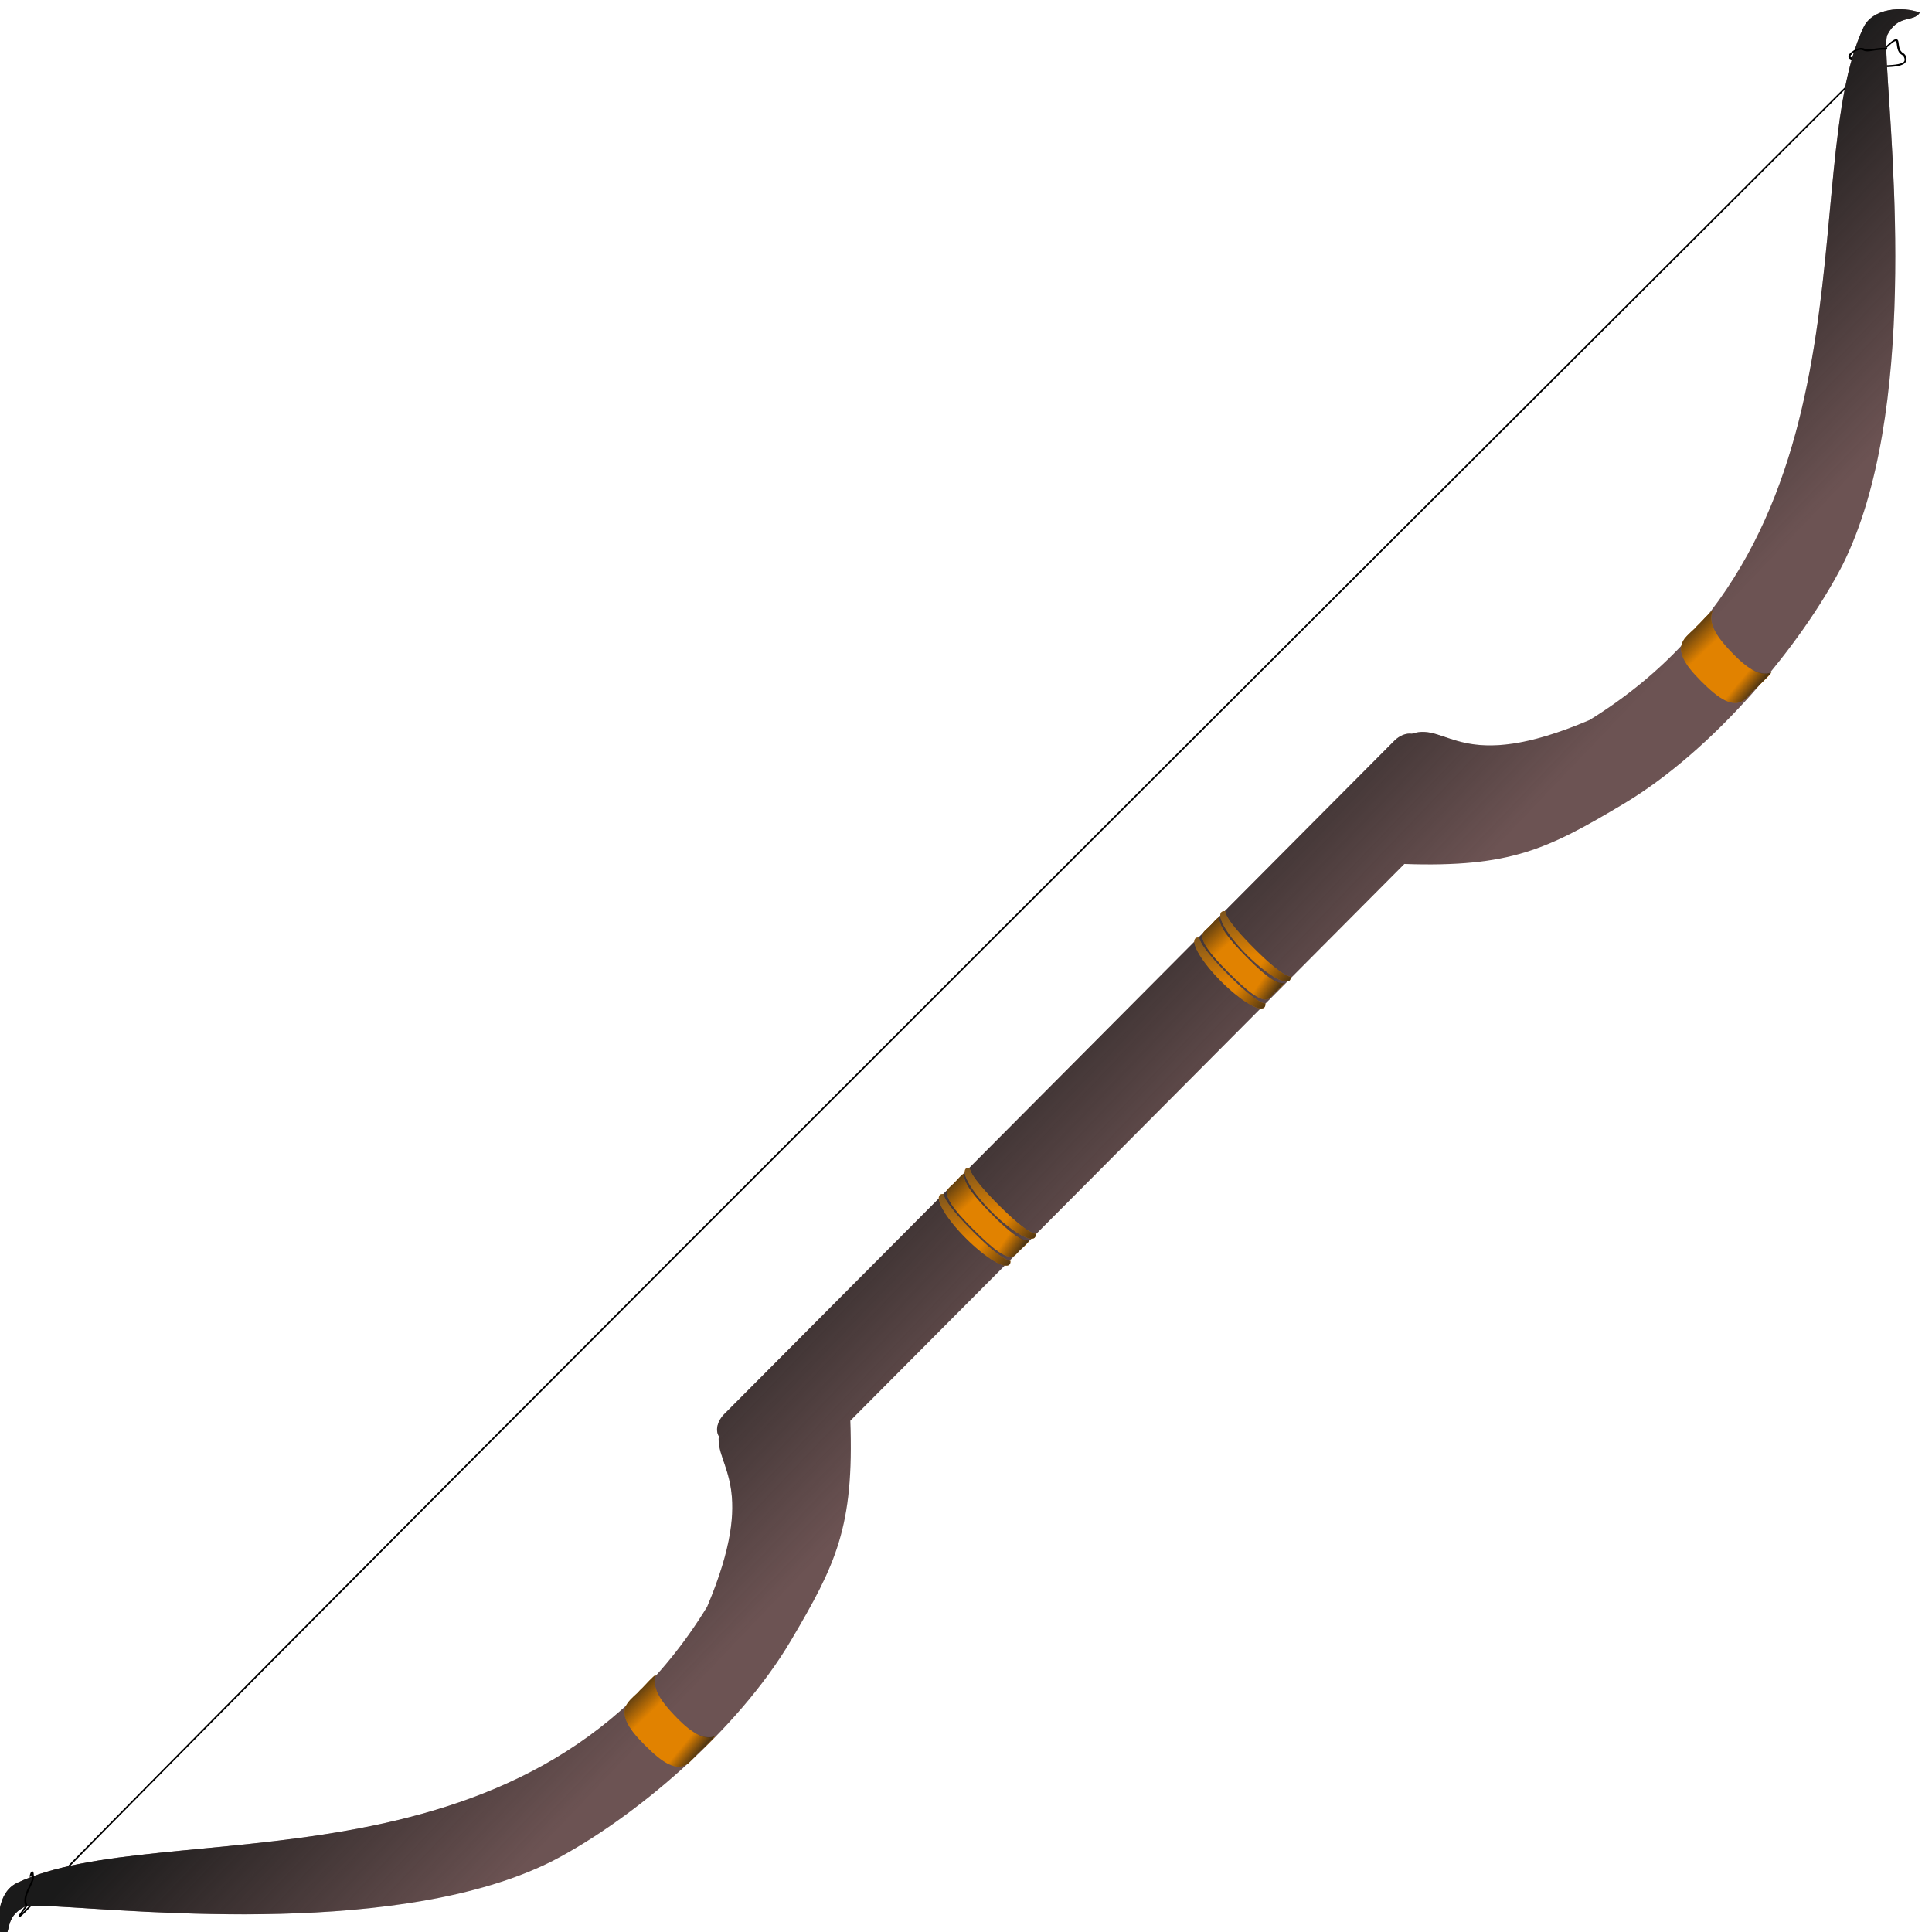<?xml version="1.0" encoding="UTF-8" standalone="no"?>
<!-- Created with Inkscape (http://www.inkscape.org/) -->

<svg
   xmlns:dc="http://purl.org/dc/elements/1.1/"
   xmlns:cc="http://creativecommons.org/ns#"
   xmlns:rdf="http://www.w3.org/1999/02/22-rdf-syntax-ns#"
   xmlns:svg="http://www.w3.org/2000/svg"
   xmlns="http://www.w3.org/2000/svg"
   xmlns:xlink="http://www.w3.org/1999/xlink"
   xmlns:sodipodi="http://sodipodi.sourceforge.net/DTD/sodipodi-0.dtd"
   xmlns:inkscape="http://www.inkscape.org/namespaces/inkscape"
   id="svg9562"
   sodipodi:docname="bow_04.svg"
   viewBox="0 0 256 256"
   version="1.1"
   inkscape:version="0.92.4 (5da689c313, 2019-01-14)"
   width="256"
   height="256">
  <defs
     id="defs9564">
    <linearGradient
       id="linearGradient4658"
       inkscape:collect="always">
      <stop
         id="stop4660"
         style="stop-color:#1a1a1a"
         offset="0" />
      <stop
         id="stop4662"
         style="stop-color:#1a1a1a;stop-opacity:0"
         offset="1" />
    </linearGradient>
    <linearGradient
       id="linearGradient3829"
       inkscape:collect="always">
      <stop
         id="stop3831"
         style="stop-color:#333333"
         offset="0" />
      <stop
         id="stop3833"
         style="stop-color:#333333;stop-opacity:0"
         offset="1" />
    </linearGradient>
    <linearGradient
       id="linearGradient10234"
       y2="355.09"
       gradientUnits="userSpaceOnUse"
       x2="1538.3"
       gradientTransform="translate(1.141,1.141)"
       y1="360.79"
       x1="1336.4"
       inkscape:collect="always">
      <stop
         id="stop8325"
         style="stop-color:#1a1a1a"
         offset="0" />
      <stop
         id="stop8327"
         style="stop-color:#1a1a1a;stop-opacity:0"
         offset="1" />
    </linearGradient>
    <linearGradient
       id="linearGradient10236"
       y2="-167.49"
       xlink:href="#linearGradient4658"
       gradientUnits="userSpaceOnUse"
       x2="957.36"
       y1="-168.16"
       x1="931.27"
       inkscape:collect="always" />
    <linearGradient
       id="linearGradient10238"
       y2="-166.95"
       xlink:href="#linearGradient4658"
       gradientUnits="userSpaceOnUse"
       x2="988.99"
       y1="-168.43"
       x1="1005.2"
       inkscape:collect="always" />
    <linearGradient
       id="linearGradient10240"
       y2="-240.99"
       xlink:href="#linearGradient3829"
       gradientUnits="userSpaceOnUse"
       x2="1284.5"
       y1="-303.09"
       x1="1092.9"
       inkscape:collect="always" />
    <linearGradient
       id="linearGradient10242"
       y2="-246.32"
       xlink:href="#linearGradient4658"
       gradientUnits="userSpaceOnUse"
       x2="1309.3"
       y1="-251.64"
       x1="1405.1"
       inkscape:collect="always" />
    <linearGradient
       id="linearGradient10260"
       y2="-167.49"
       xlink:href="#linearGradient4658"
       gradientUnits="userSpaceOnUse"
       x2="957.36"
       gradientTransform="translate(-2.156,914.91)"
       y1="-168.16"
       x1="931.27"
       inkscape:collect="always" />
    <linearGradient
       id="linearGradient10262"
       y2="-166.95"
       xlink:href="#linearGradient4658"
       gradientUnits="userSpaceOnUse"
       x2="988.99"
       gradientTransform="translate(-2.156,914.91)"
       y1="-168.43"
       x1="1005.2"
       inkscape:collect="always" />
    <linearGradient
       inkscape:collect="always"
       xlink:href="#linearGradient4658"
       id="linearGradient931"
       gradientUnits="userSpaceOnUse"
       x1="931.27"
       y1="-168.16"
       x2="957.36"
       y2="-167.49" />
    <linearGradient
       inkscape:collect="always"
       xlink:href="#linearGradient4658"
       id="linearGradient933"
       gradientUnits="userSpaceOnUse"
       x1="1005.2"
       y1="-168.43"
       x2="988.99"
       y2="-166.95" />
    <linearGradient
       inkscape:collect="always"
       xlink:href="#linearGradient3829"
       id="linearGradient935"
       gradientUnits="userSpaceOnUse"
       x1="1092.9"
       y1="-303.09"
       x2="1284.5"
       y2="-240.99" />
    <linearGradient
       inkscape:collect="always"
       xlink:href="#linearGradient4658"
       id="linearGradient937"
       gradientUnits="userSpaceOnUse"
       x1="1405.1"
       y1="-251.64"
       x2="1309.3"
       y2="-246.32" />
    <linearGradient
       inkscape:collect="always"
       xlink:href="#linearGradient3829"
       id="linearGradient939"
       gradientUnits="userSpaceOnUse"
       x1="1092.9"
       y1="-303.09"
       x2="1284.5"
       y2="-240.99" />
    <linearGradient
       inkscape:collect="always"
       xlink:href="#linearGradient4658"
       id="linearGradient941"
       gradientUnits="userSpaceOnUse"
       x1="1405.1"
       y1="-251.64"
       x2="1309.3"
       y2="-246.32" />
    <linearGradient
       inkscape:collect="always"
       xlink:href="#linearGradient3829"
       id="linearGradient943"
       gradientUnits="userSpaceOnUse"
       x1="1092.9"
       y1="-303.09"
       x2="1284.5"
       y2="-240.99" />
    <linearGradient
       inkscape:collect="always"
       xlink:href="#linearGradient4658"
       id="linearGradient945"
       gradientUnits="userSpaceOnUse"
       x1="1405.1"
       y1="-251.64"
       x2="1309.3"
       y2="-246.32" />
    <linearGradient
       inkscape:collect="always"
       xlink:href="#linearGradient4658"
       id="linearGradient947"
       gradientUnits="userSpaceOnUse"
       gradientTransform="translate(-2.156,914.91)"
       x1="931.27"
       y1="-168.16"
       x2="957.36"
       y2="-167.49" />
    <linearGradient
       inkscape:collect="always"
       xlink:href="#linearGradient4658"
       id="linearGradient949"
       gradientUnits="userSpaceOnUse"
       gradientTransform="translate(-2.156,914.91)"
       x1="1005.2"
       y1="-168.43"
       x2="988.99"
       y2="-166.95" />
  </defs>
  <sodipodi:namedview
     id="base"
     bordercolor="#666666"
     inkscape:pageshadow="2"
     inkscape:window-y="-8"
     fit-margin-left="0"
     pagecolor="#ffffff"
     fit-margin-top="0"
     inkscape:window-maximized="1"
     inkscape:zoom="3.9597979"
     inkscape:window-x="-8"
     inkscape:window-height="1025"
     showgrid="false"
     borderopacity="1.0"
     inkscape:current-layer="layer1"
     inkscape:cx="57.55514"
     inkscape:cy="43.002259"
     fit-margin-right="0"
     fit-margin-bottom="0"
     inkscape:window-width="1920"
     inkscape:pageopacity="0.0"
     inkscape:document-units="px" />
  <g
     id="layer1"
     inkscape:label="Layer 1"
     inkscape:groupmode="layer"
     transform="translate(-129.5,-767.458)">
    <g
       transform="matrix(0.148,0.148,-0.205,0.206,340.803,385.004)"
       id="g8431">
      <g
         transform="translate(79.787,718.08)"
         id="g8360">
        <g
           id="g909">
          <path
             id="path8040"
             d="m 1348.2,146.05 c -0.46,4.135 2.141,2.317 3.181,2.289 4.193,-0.115 4.316,-2.289 4.316,-2.289"
             sodipodi:nodetypes="csc"
             style="fill:none;stroke:#000000;stroke-width:1px"
             inkscape:connector-curvature="0" />
          <path
             id="path8027"
             sodipodi:nodetypes="csscsc"
             inkscape:connector-curvature="0"
             style="fill:none;stroke:#000000;stroke-width:1px"
             d="m 1366.7,141.95 c 5.195,-3.809 9.066,-6.997 9.291,-9.029 0.198,-1.784 -2.831,-2.677 -4.562,-2.317 -6.788,1.411 -10.064,-8.452 -10.385,3.537 -5.149,927.15 -4.189,1145.2 -2.755,1197.7 0.487,17.839 -3.133,-8.183 -3.133,-8.183" />
          <path
             id="rect2985"
             d="m 1630.2,34.329 c -0.084,0.061 -0.052,0.384 0.344,1 0.373,-0.498 -0.189,-1.11 -0.344,-1 z m -269.53,77.375 c -10.639,3.442 -23.278,13.693 -18.656,22.969 33.935,68.114 237.2,157.54 186.38,311.53 -33.272,59.386 -63.012,46.346 -73.625,61.75 -2.82,1.493 -4.75,4.453 -4.75,7.875 v 433.25 c 0,4.42 3.199,8.059 7.406,8.781 12.357,10.906 40.139,3.754 70.969,58.781 50.828,154 -152.44,243.42 -186.38,311.53 -4.621,9.276 8.017,19.527 18.656,22.969 1.674,-5.25 -9.155,-7.384 -4.625,-17.656 0.605,-1.372 5.383,-4.739 13.156,-9.781 41.697,-27.046 169.69,-102.22 203.41,-175.41 17.377,-39.261 24.934,-101.26 8.469,-147.78 -13.846,-39.117 -22.373,-57.041 -71.531,-90.031 v -358.12 c 49.156,-32.989 57.686,-50.915 71.531,-90.031 16.465,-46.518 8.908,-108.52 -8.469,-147.78 -33.713,-73.181 -161.71,-148.36 -203.41,-175.41 -7.774,-5.042 -12.551,-8.409 -13.156,-9.781 -4.53,-10.273 6.299,-12.406 4.625,-17.656 z m 269.88,1315.8 c -0.396,0.616 -0.428,0.908 -0.344,0.969 0.155,0.11 0.717,-0.47 0.344,-0.969 z"
             style="display:inline;fill:#6c5353"
             inkscape:connector-curvature="0" />
          <path
             id="path8321"
             style="display:inline;fill:url(#linearGradient10234)"
             inkscape:connector-curvature="0"
             d="m 1630.2,34.329 c -0.084,0.061 -0.052,0.384 0.344,1 0.373,-0.498 -0.189,-1.11 -0.344,-1 z M 1360.7,111.7 c -10.639,3.442 -23.278,13.693 -18.656,22.969 33.935,68.114 237.2,157.54 186.38,311.53 -33.272,59.386 -63.012,46.346 -73.625,61.75 -2.82,1.493 -4.75,4.453 -4.75,7.875 v 433.25 c 0,4.42 3.199,8.059 7.406,8.781 12.357,10.906 40.139,3.754 70.969,58.781 50.828,154 -152.44,243.42 -186.38,311.53 -4.621,9.276 8.017,19.527 18.656,22.969 1.674,-5.25 -9.155,-7.384 -4.625,-17.656 0.605,-1.372 5.383,-4.739 13.156,-9.781 41.697,-27.046 169.69,-102.22 203.41,-175.41 17.377,-39.261 24.934,-101.26 8.469,-147.78 -13.846,-39.117 -22.373,-57.041 -71.531,-90.031 v -358.12 c 49.156,-32.989 57.686,-50.915 71.531,-90.031 16.465,-46.518 8.908,-108.52 -8.469,-147.78 -33.713,-73.181 -161.71,-148.36 -203.41,-175.41 -7.774,-5.042 -12.551,-8.409 -13.156,-9.781 -4.53,-10.273 6.299,-12.406 4.625,-17.656 z m 269.88,1315.8 c -0.396,0.616 -0.428,0.908 -0.344,0.969 0.155,0.11 0.717,-0.47 0.344,-0.969 z" />
          <g
             id="g4726"
             transform="matrix(0.991,0,0,0.372,517.45,698.04)">
            <g
               id="g4609"
               transform="matrix(0.297,0,0,0.287,592.54,-87.912)">
              <path
                 id="path4611"
                 style="fill:#e18200"
                 d="m 941.41,-185.19 c -0.791,2.048 -0.273,10.768 -0.273,13.012 0,1.184 -0.155,3.239 0.073,4.259 -0.226,3.016 -0.209,6.439 -0.209,7.614 0,12.626 12.629,15.084 29.22,15.084 16.592,0 30.469,-1.749 30.469,-14.375 0,-1.315 0,-5.065 -0.156,-8.375 0.106,-0.706 0.156,-1.461 0.156,-2.25 0,-2.242 0.551,-11.505 -0.241,-13.552 -3.662,9.482 -20.132,9.822 -30.666,9.521 -10.14,-0.289 -24.712,-1.457 -28.375,-10.938 z"
                 sodipodi:nodetypes="cscssscscsc"
                 inkscape:connector-curvature="0"
                 transform="matrix(3.366,0,0,3.482,-1994.6,306.1)" />
              <path
                 id="path4656"
                 style="fill:url(#linearGradient931)"
                 d="m 941.41,-185.19 c -0.791,2.048 -0.273,10.768 -0.273,13.012 0,1.184 -0.155,3.239 0.073,4.259 -0.226,3.016 -0.209,6.439 -0.209,7.614 0,12.626 12.629,15.084 29.22,15.084 16.592,0 30.469,-1.749 30.469,-14.375 0,-1.315 0,-5.065 -0.156,-8.375 0.106,-0.706 0.156,-1.461 0.156,-2.25 0,-2.242 0.551,-11.505 -0.241,-13.552 -3.662,9.482 -20.132,9.822 -30.666,9.521 -10.14,-0.289 -24.712,-1.457 -28.375,-10.938 z"
                 sodipodi:nodetypes="cscssscscsc"
                 transform="matrix(3.366,0,0,3.482,-1994.6,306.1)"
                 inkscape:connector-curvature="0" />
              <path
                 id="path4666"
                 style="fill:url(#linearGradient933)"
                 d="m 941.41,-185.19 c -0.791,2.048 -0.273,10.768 -0.273,13.012 0,1.184 -0.155,3.239 0.073,4.259 -0.226,3.016 -0.209,6.439 -0.209,7.614 0,12.626 12.629,15.084 29.22,15.084 16.592,0 30.469,-1.749 30.469,-14.375 0,-1.315 0,-5.065 -0.156,-8.375 0.106,-0.706 0.156,-1.461 0.156,-2.25 0,-2.242 0.145,-11.234 -0.241,-13.823 -3.662,9.482 -20.132,10.092 -30.666,9.791 -10.14,-0.289 -24.712,-1.457 -28.375,-10.938 z"
                 sodipodi:nodetypes="cscssscscscc"
                 inkscape:connector-curvature="0"
                 transform="matrix(3.366,0,0,3.482,-1994.6,306.1)" />
            </g>
            <g
               id="g4625"
               transform="matrix(0.308,0,0,0.287,578.32,-66.94)">
              <path
                 id="path4627"
                 d="m 1178.6,-289.79 c -2.664,4.648 -4.107,9.552 -4.107,14.643 0,28.653 45.284,51.884 101.13,51.884 55.85,0 101.11,-23.231 101.11,-51.884 0,-5.089 -1.42,-9.996 -4.082,-14.643 -12.326,21.518 -63.759,24.822 -97.028,24.822 -33.269,0 -84.699,-3.307 -97.028,-24.822 z"
                 sodipodi:nodetypes="cssscac"
                 style="fill:#e18200"
                 inkscape:connector-curvature="0" />
              <path
                 id="path4629"
                 sodipodi:nodetypes="cssscac"
                 style="fill:url(#linearGradient935)"
                 inkscape:connector-curvature="0"
                 d="m 1178.6,-289.79 c -2.664,4.648 -4.107,9.552 -4.107,14.643 0,28.653 45.284,51.884 101.13,51.884 55.85,0 101.11,-23.231 101.11,-51.884 0,-5.089 -1.42,-9.996 -4.082,-14.643 -12.326,21.518 -63.759,24.822 -97.028,24.822 -33.269,0 -84.699,-3.307 -97.028,-24.822 z" />
              <path
                 id="path4631"
                 d="m 1178.6,-289.79 c -2.664,4.648 -4.107,9.552 -4.107,14.643 0,28.653 45.284,51.884 101.13,51.884 55.85,0 101.11,-23.231 101.11,-51.884 0,-5.089 -1.42,-9.996 -4.082,-14.643 -12.326,21.518 -63.759,24.822 -97.028,24.822 -33.269,0 -84.699,-3.307 -97.028,-24.822 z"
                 sodipodi:nodetypes="cssscac"
                 style="fill:url(#linearGradient937)"
                 inkscape:connector-curvature="0" />
            </g>
            <g
               id="g4641"
               transform="matrix(0.305,0,0,0.287,581.77,-112.21)">
              <path
                 id="path4643"
                 d="m 1178.6,-289.79 c -2.664,4.648 -4.107,9.552 -4.107,14.643 0,28.653 45.284,51.884 101.13,51.884 55.85,0 101.11,-23.231 101.11,-51.884 0,-5.089 -1.42,-9.996 -4.082,-14.643 -12.326,21.518 -63.759,24.822 -97.028,24.822 -33.269,0 -84.699,-3.307 -97.028,-24.822 z"
                 sodipodi:nodetypes="cssscac"
                 style="fill:#e18200"
                 inkscape:connector-curvature="0" />
              <path
                 id="path4645"
                 sodipodi:nodetypes="cssscac"
                 style="fill:url(#linearGradient939)"
                 inkscape:connector-curvature="0"
                 d="m 1178.6,-289.79 c -2.664,4.648 -4.107,9.552 -4.107,14.643 0,28.653 45.284,51.884 101.13,51.884 55.85,0 101.11,-23.231 101.11,-51.884 0,-5.089 -1.42,-9.996 -4.082,-14.643 -12.326,21.518 -63.759,24.822 -97.028,24.822 -33.269,0 -84.699,-3.307 -97.028,-24.822 z" />
              <path
                 id="path4647"
                 d="m 1178.6,-289.79 c -2.664,4.648 -4.107,9.552 -4.107,14.643 0,28.653 45.284,51.884 101.13,51.884 55.85,0 101.11,-23.231 101.11,-51.884 0,-5.089 -1.42,-9.996 -4.082,-14.643 -12.326,21.518 -63.759,24.822 -97.028,24.822 -33.269,0 -84.699,-3.307 -97.028,-24.822 z"
                 sodipodi:nodetypes="cssscac"
                 style="fill:url(#linearGradient941)"
                 inkscape:connector-curvature="0" />
            </g>
          </g>
          <g
             id="g4701"
             transform="matrix(1,0,0,0.372,508.88,863.15)">
            <path
               id="path4676"
               style="fill:#e18200"
               d="m 941.41,-185.19 c -0.791,2.048 -0.273,10.768 -0.273,13.012 0,1.184 -0.155,3.239 0.073,4.259 -0.226,3.016 -0.209,6.439 -0.209,7.614 0,12.626 12.629,15.084 29.22,15.084 16.592,0 30.469,-1.749 30.469,-14.375 0,-1.315 0,-5.065 -0.156,-8.375 0.106,-0.706 0.156,-1.461 0.156,-2.25 0,-2.242 0.551,-11.505 -0.241,-13.552 -3.662,9.482 -20.132,9.822 -30.666,9.521 -10.14,-0.289 -24.712,-1.457 -28.375,-10.938 z"
               sodipodi:nodetypes="cscssscscsc"
               transform="translate(-1.2926e-5,1.179e-6)"
               inkscape:connector-curvature="0" />
            <path
               id="path4678"
               style="fill:url(#linearGradient10236)"
               d="m 941.41,-185.19 c -0.791,2.048 -0.273,10.768 -0.273,13.012 0,1.184 -0.155,3.239 0.073,4.259 -0.226,3.016 -0.209,6.439 -0.209,7.614 0,12.626 12.629,15.084 29.22,15.084 16.592,0 30.469,-1.749 30.469,-14.375 0,-1.315 0,-5.065 -0.156,-8.375 0.106,-0.706 0.156,-1.461 0.156,-2.25 0,-2.242 0.551,-11.505 -0.241,-13.552 -3.662,9.482 -20.132,9.822 -30.666,9.521 -10.14,-0.289 -24.712,-1.457 -28.375,-10.938 z"
               sodipodi:nodetypes="cscssscscsc"
               inkscape:connector-curvature="0"
               transform="translate(-1.2926e-5,1.179e-6)" />
            <path
               id="path4680"
               style="fill:url(#linearGradient10238)"
               d="m 941.41,-185.19 c -0.791,2.048 -0.273,10.768 -0.273,13.012 0,1.184 -0.155,3.239 0.073,4.259 -0.226,3.016 -0.209,6.439 -0.209,7.614 0,12.626 12.629,15.084 29.22,15.084 16.592,0 30.469,-1.749 30.469,-14.375 0,-1.315 0,-5.065 -0.156,-8.375 0.106,-0.706 0.156,-1.461 0.156,-2.25 0,-2.242 0.145,-11.234 -0.241,-13.823 -3.662,9.482 -20.132,10.092 -30.666,9.791 -10.14,-0.289 -24.712,-1.457 -28.375,-10.938 z"
               sodipodi:nodetypes="cscssscscscc"
               transform="translate(-1.2926e-5,1.179e-6)"
               inkscape:connector-curvature="0" />
            <g
               id="g4682"
               transform="matrix(0.308,0,0,0.287,578.32,-66.94)">
              <path
                 id="path4684"
                 sodipodi:nodetypes="cssscac"
                 style="fill:#e18200"
                 inkscape:connector-curvature="0"
                 d="m 1178.6,-289.79 c -2.664,4.648 -4.107,9.552 -4.107,14.643 0,28.653 45.284,51.884 101.13,51.884 55.85,0 101.11,-23.231 101.11,-51.884 0,-5.089 -1.42,-9.996 -4.082,-14.643 -12.326,21.518 -63.759,24.822 -97.028,24.822 -33.269,0 -84.699,-3.307 -97.028,-24.822 z" />
              <path
                 id="path4686"
                 d="m 1178.6,-289.79 c -2.664,4.648 -4.107,9.552 -4.107,14.643 0,28.653 45.284,51.884 101.13,51.884 55.85,0 101.11,-23.231 101.11,-51.884 0,-5.089 -1.42,-9.996 -4.082,-14.643 -12.326,21.518 -63.759,24.822 -97.028,24.822 -33.269,0 -84.699,-3.307 -97.028,-24.822 z"
                 sodipodi:nodetypes="cssscac"
                 style="fill:url(#linearGradient943)"
                 inkscape:connector-curvature="0" />
              <path
                 id="path4688"
                 sodipodi:nodetypes="cssscac"
                 style="fill:url(#linearGradient945)"
                 inkscape:connector-curvature="0"
                 d="m 1178.6,-289.79 c -2.664,4.648 -4.107,9.552 -4.107,14.643 0,28.653 45.284,51.884 101.13,51.884 55.85,0 101.11,-23.231 101.11,-51.884 0,-5.089 -1.42,-9.996 -4.082,-14.643 -12.326,21.518 -63.759,24.822 -97.028,24.822 -33.269,0 -84.699,-3.307 -97.028,-24.822 z" />
            </g>
            <g
               id="g4690"
               transform="matrix(0.305,0,0,0.287,581.77,-112.21)">
              <path
                 id="path4692"
                 sodipodi:nodetypes="cssscac"
                 style="fill:#e18200"
                 inkscape:connector-curvature="0"
                 d="m 1178.6,-289.79 c -2.664,4.648 -4.107,9.552 -4.107,14.643 0,28.653 45.284,51.884 101.13,51.884 55.85,0 101.11,-23.231 101.11,-51.884 0,-5.089 -1.42,-9.996 -4.082,-14.643 -12.326,21.518 -63.759,24.822 -97.028,24.822 -33.269,0 -84.699,-3.307 -97.028,-24.822 z" />
              <path
                 id="path4694"
                 d="m 1178.6,-289.79 c -2.664,4.648 -4.107,9.552 -4.107,14.643 0,28.653 45.284,51.884 101.13,51.884 55.85,0 101.11,-23.231 101.11,-51.884 0,-5.089 -1.42,-9.996 -4.082,-14.643 -12.326,21.518 -63.759,24.822 -97.028,24.822 -33.269,0 -84.699,-3.307 -97.028,-24.822 z"
                 sodipodi:nodetypes="cssscac"
                 style="fill:url(#linearGradient10240)"
                 inkscape:connector-curvature="0" />
              <path
                 id="path4696"
                 sodipodi:nodetypes="cssscac"
                 style="fill:url(#linearGradient10242)"
                 inkscape:connector-curvature="0"
                 d="m 1178.6,-289.79 c -2.664,4.648 -4.107,9.552 -4.107,14.643 0,28.653 45.284,51.884 101.13,51.884 55.85,0 101.11,-23.231 101.11,-51.884 0,-5.089 -1.42,-9.996 -4.082,-14.643 -12.326,21.518 -63.759,24.822 -97.028,24.822 -33.269,0 -84.699,-3.307 -97.028,-24.822 z" />
            </g>
          </g>
          <path
             id="path8038"
             d="m 1362.1,133.97 c -5.803,3.785 -6.812,6.893 -9.912,7.64 -3.523,0.849 -4.175,4.244 -4.042,6.563"
             sodipodi:nodetypes="csc"
             style="fill:none;stroke:#000000;stroke-width:1px"
             inkscape:connector-curvature="0" />
          <path
             id="path8038-8"
             d="m 1356.6,1332.5 c -6.733,-1.632 -7.148,-9.535 -9.817,-11.281 -3.032,-1.984 -3.665,-1.875 -1.551,0.618"
             sodipodi:nodetypes="csc"
             style="fill:none;stroke:#000000;stroke-width:1px"
             inkscape:connector-curvature="0" />
        </g>
      </g>
      <g
         transform="matrix(0.912,0,0,0.66,759.01,1291.4)"
         id="g4819">
        <path
           inkscape:connector-curvature="0"
           style="fill:#e18200"
           sodipodi:nodetypes="cscssscscsc"
           d="m 939.25,729.73 c -0.791,2.048 -0.273,10.768 -0.273,13.012 0,1.184 -0.155,3.239 0.073,4.259 -0.226,3.016 -0.209,6.439 -0.209,7.614 0,12.626 12.629,15.084 29.22,15.084 16.592,0 30.469,-1.749 30.469,-14.375 0,-1.315 0,-5.065 -0.156,-8.375 0.106,-0.706 0.156,-1.461 0.156,-2.25 0,-2.242 0.551,-11.505 -0.241,-13.552 -3.662,9.482 -20.132,9.822 -30.666,9.521 -10.14,-0.289 -24.712,-1.457 -28.375,-10.938 z"
           id="path4770" />
        <path
           d="m 939.25,729.73 c -0.791,2.048 -0.273,10.768 -0.273,13.012 0,1.184 -0.155,3.239 0.073,4.259 -0.226,3.016 -0.209,6.439 -0.209,7.614 0,12.626 12.629,15.084 29.22,15.084 16.592,0 30.469,-1.749 30.469,-14.375 0,-1.315 0,-5.065 -0.156,-8.375 0.106,-0.706 0.156,-1.461 0.156,-2.25 0,-2.242 0.551,-11.505 -0.241,-13.552 -3.662,9.482 -20.132,9.822 -30.666,9.521 -10.14,-0.289 -24.712,-1.457 -28.375,-10.938 z"
           inkscape:connector-curvature="0"
           style="fill:url(#linearGradient947)"
           sodipodi:nodetypes="cscssscscsc"
           id="path4772" />
        <path
           inkscape:connector-curvature="0"
           style="fill:url(#linearGradient949)"
           sodipodi:nodetypes="cscssscscscc"
           d="m 939.25,729.73 c -0.791,2.048 -0.273,10.768 -0.273,13.012 0,1.184 -0.155,3.239 0.073,4.259 -0.226,3.016 -0.209,6.439 -0.209,7.614 0,12.626 12.629,15.084 29.22,15.084 16.592,0 30.469,-1.749 30.469,-14.375 0,-1.315 0,-5.065 -0.156,-8.375 0.106,-0.706 0.156,-1.461 0.156,-2.25 0,-2.242 0.145,-11.234 -0.241,-13.823 -3.662,9.482 -20.132,10.092 -30.666,9.791 -10.14,-0.289 -24.712,-1.457 -28.375,-10.938 z"
           id="path4774" />
      </g>
      <g
         transform="matrix(0.912,0,0,0.66,758.07,607.84)"
         id="g8419">
        <path
           d="m 939.25,729.73 c -0.791,2.048 -0.273,10.768 -0.273,13.012 0,1.184 -0.155,3.239 0.073,4.259 -0.226,3.016 -0.209,6.439 -0.209,7.614 0,12.626 12.629,15.084 29.22,15.084 16.592,0 30.469,-1.749 30.469,-14.375 0,-1.315 0,-5.065 -0.156,-8.375 0.106,-0.706 0.156,-1.461 0.156,-2.25 0,-2.242 0.551,-11.505 -0.241,-13.552 -3.662,9.482 -20.132,9.822 -30.666,9.521 -10.14,-0.289 -24.712,-1.457 -28.375,-10.938 z"
           inkscape:connector-curvature="0"
           style="fill:#e18200"
           sodipodi:nodetypes="cscssscscsc"
           id="path8421" />
        <path
           inkscape:connector-curvature="0"
           style="fill:url(#linearGradient10260)"
           sodipodi:nodetypes="cscssscscsc"
           d="m 939.25,729.73 c -0.791,2.048 -0.273,10.768 -0.273,13.012 0,1.184 -0.155,3.239 0.073,4.259 -0.226,3.016 -0.209,6.439 -0.209,7.614 0,12.626 12.629,15.084 29.22,15.084 16.592,0 30.469,-1.749 30.469,-14.375 0,-1.315 0,-5.065 -0.156,-8.375 0.106,-0.706 0.156,-1.461 0.156,-2.25 0,-2.242 0.551,-11.505 -0.241,-13.552 -3.662,9.482 -20.132,9.822 -30.666,9.521 -10.14,-0.289 -24.712,-1.457 -28.375,-10.938 z"
           id="path8423" />
        <path
           d="m 939.25,729.73 c -0.791,2.048 -0.273,10.768 -0.273,13.012 0,1.184 -0.155,3.239 0.073,4.259 -0.226,3.016 -0.209,6.439 -0.209,7.614 0,12.626 12.629,15.084 29.22,15.084 16.592,0 30.469,-1.749 30.469,-14.375 0,-1.315 0,-5.065 -0.156,-8.375 0.106,-0.706 0.156,-1.461 0.156,-2.25 0,-2.242 0.145,-11.234 -0.241,-13.823 -3.662,9.482 -20.132,10.092 -30.666,9.791 -10.14,-0.289 -24.712,-1.457 -28.375,-10.938 z"
           inkscape:connector-curvature="0"
           style="fill:url(#linearGradient10262)"
           sodipodi:nodetypes="cscssscscscc"
           id="path8425" />
      </g>
    </g>
  </g>
</svg>
